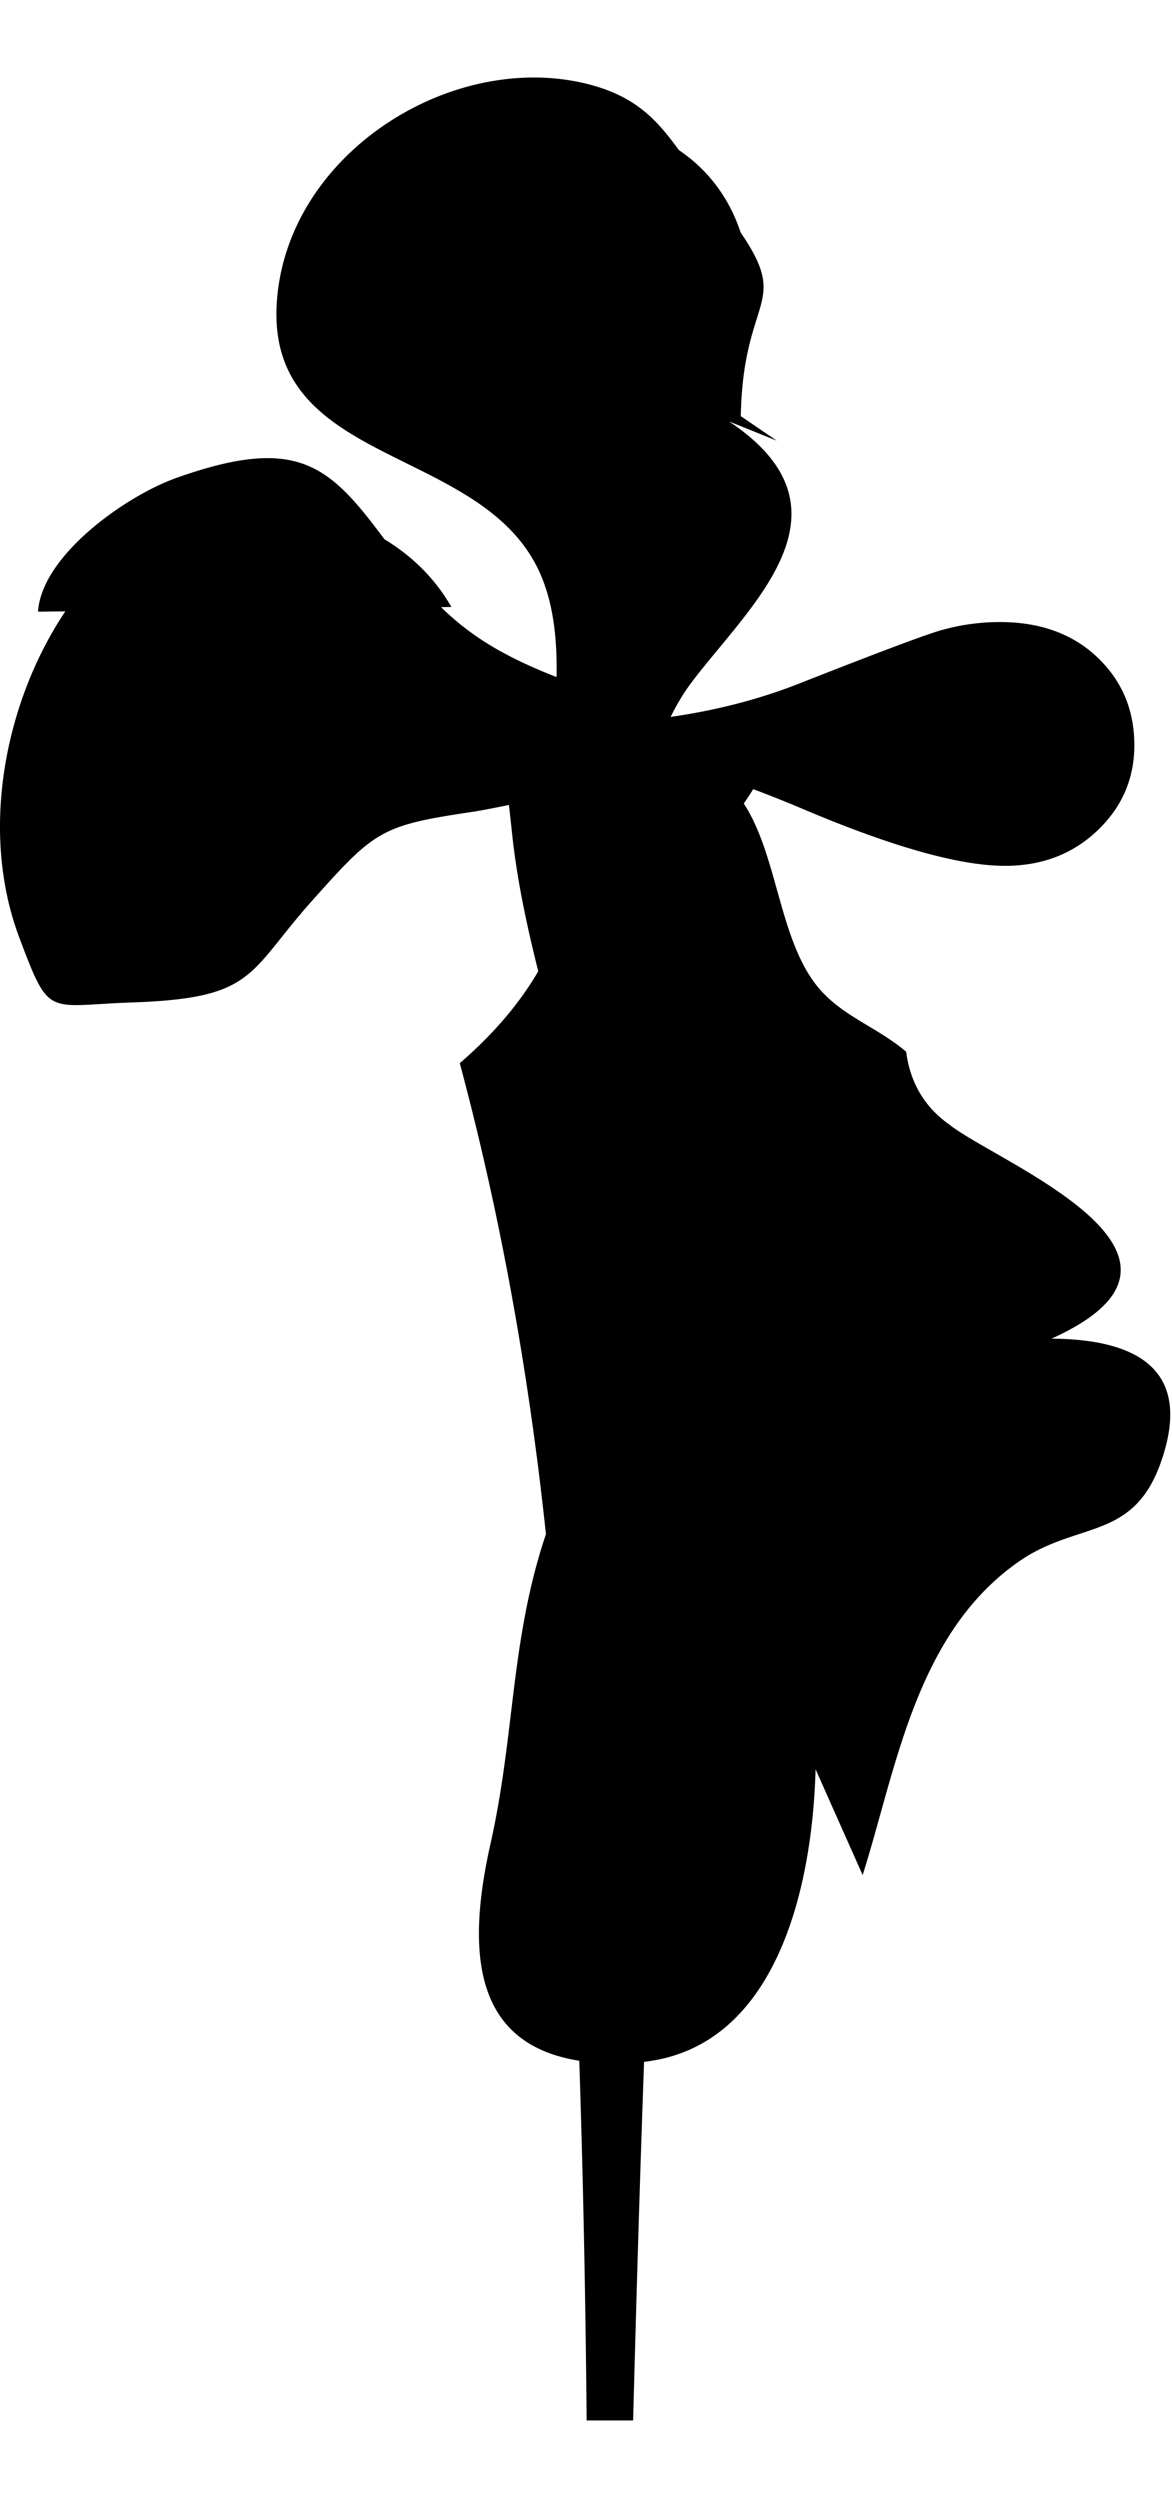 <svg xmlns="http://www.w3.org/2000/svg" viewBox="0 0 469 1000"><g clip-path="url(#a)"><path d="M420.78 535.41c74.06-33.39-21.77-70.43-40.76-85.53q-14.97-10.53-17.4-29.22c-12.18-10.38-26.86-14.5-36.56-27.45-14.41-19.29-15.12-51.42-28.42-71.84 1.41-2.02 2.72-3.99 3.76-5.74 5.19 1.94 11.01 4.22 17.82 7.06 36.86 15.76 64.51 23.62 82.94 23.62 14.74 0 27.06-4.69 36.94-14.07 9.89-9.38 14.83-20.78 14.83-34.18 0-14.07-4.94-25.8-14.83-35.19-9.89-9.38-22.87-14.07-38.96-14.07a85.6 85.6 0 0 0-22.62 3.02c-5.36 1.34-24.63 8.55-57.8 21.61-16.07 6.32-33.22 10.71-51.36 13.31 2.31-4.69 5.05-9.41 8.66-14.17 23.06-30.49 67.92-68.56 14.73-104.01l19.11 7.71c-4.83-3.29-9.6-6.54-14.42-9.82.94-48.26 20.06-44.09-.06-73.46-2.79-8.45-7.07-16.12-13.1-22.87-3.7-4.15-7.62-7.35-11.64-10.13-8.79-12.03-17.22-21.57-36.65-26.42-53.63-13.37-118.77 26.96-124.06 85.32-6.33 69.41 84.14 57.82 106.02 112.39 4.76 11.88 6.02 25.35 5.78 39.53-20.72-8.12-34.14-16.14-46.25-27.99l4.15-.05c-6.63-11.62-15.98-20.54-26.77-27.08-21.96-29.35-34.42-41.9-83.25-24.55-20.22 7.18-53.89 30.94-55.4 53.5l10.93-.12C2.02 280.5-8.37 332.4 7.78 375.16c12.17 32.28 10.74 26.97 44.92 25.79 49.83-1.67 46.21-11.61 72.23-40.73 24.98-27.95 27.42-30.03 63.55-35.42 4.18-.62 9.41-1.67 15.18-2.84.39 3.5.81 7.21 1.25 11.33 2.03 19.26 6.05 37.41 10.48 55.19-7.44 12.77-17.82 25.03-31.4 36.75 15.95 59.49 27.43 122.3 34.48 188.37-14.27 42.4-12.31 79.83-22.19 123.84-10.2 45.36-5.67 80.27 35.53 86.79 1.47 44.47 2.48 92.29 2.95 143.86h18.6c1.39-53.06 2.85-100.77 4.38-143.43 53.32-6.07 67.38-70.29 68.63-117.01l18.84 42.31c13.54-42.81 21.22-96.58 62.44-125.35 23.35-16.3 45.55-8.18 56.75-39.33 12.92-36.13-7.44-49.63-43.62-49.87"/></g><defs><clipPath id="a"><path d="M0 0h468.31v1000H0z"/></clipPath></defs></svg>